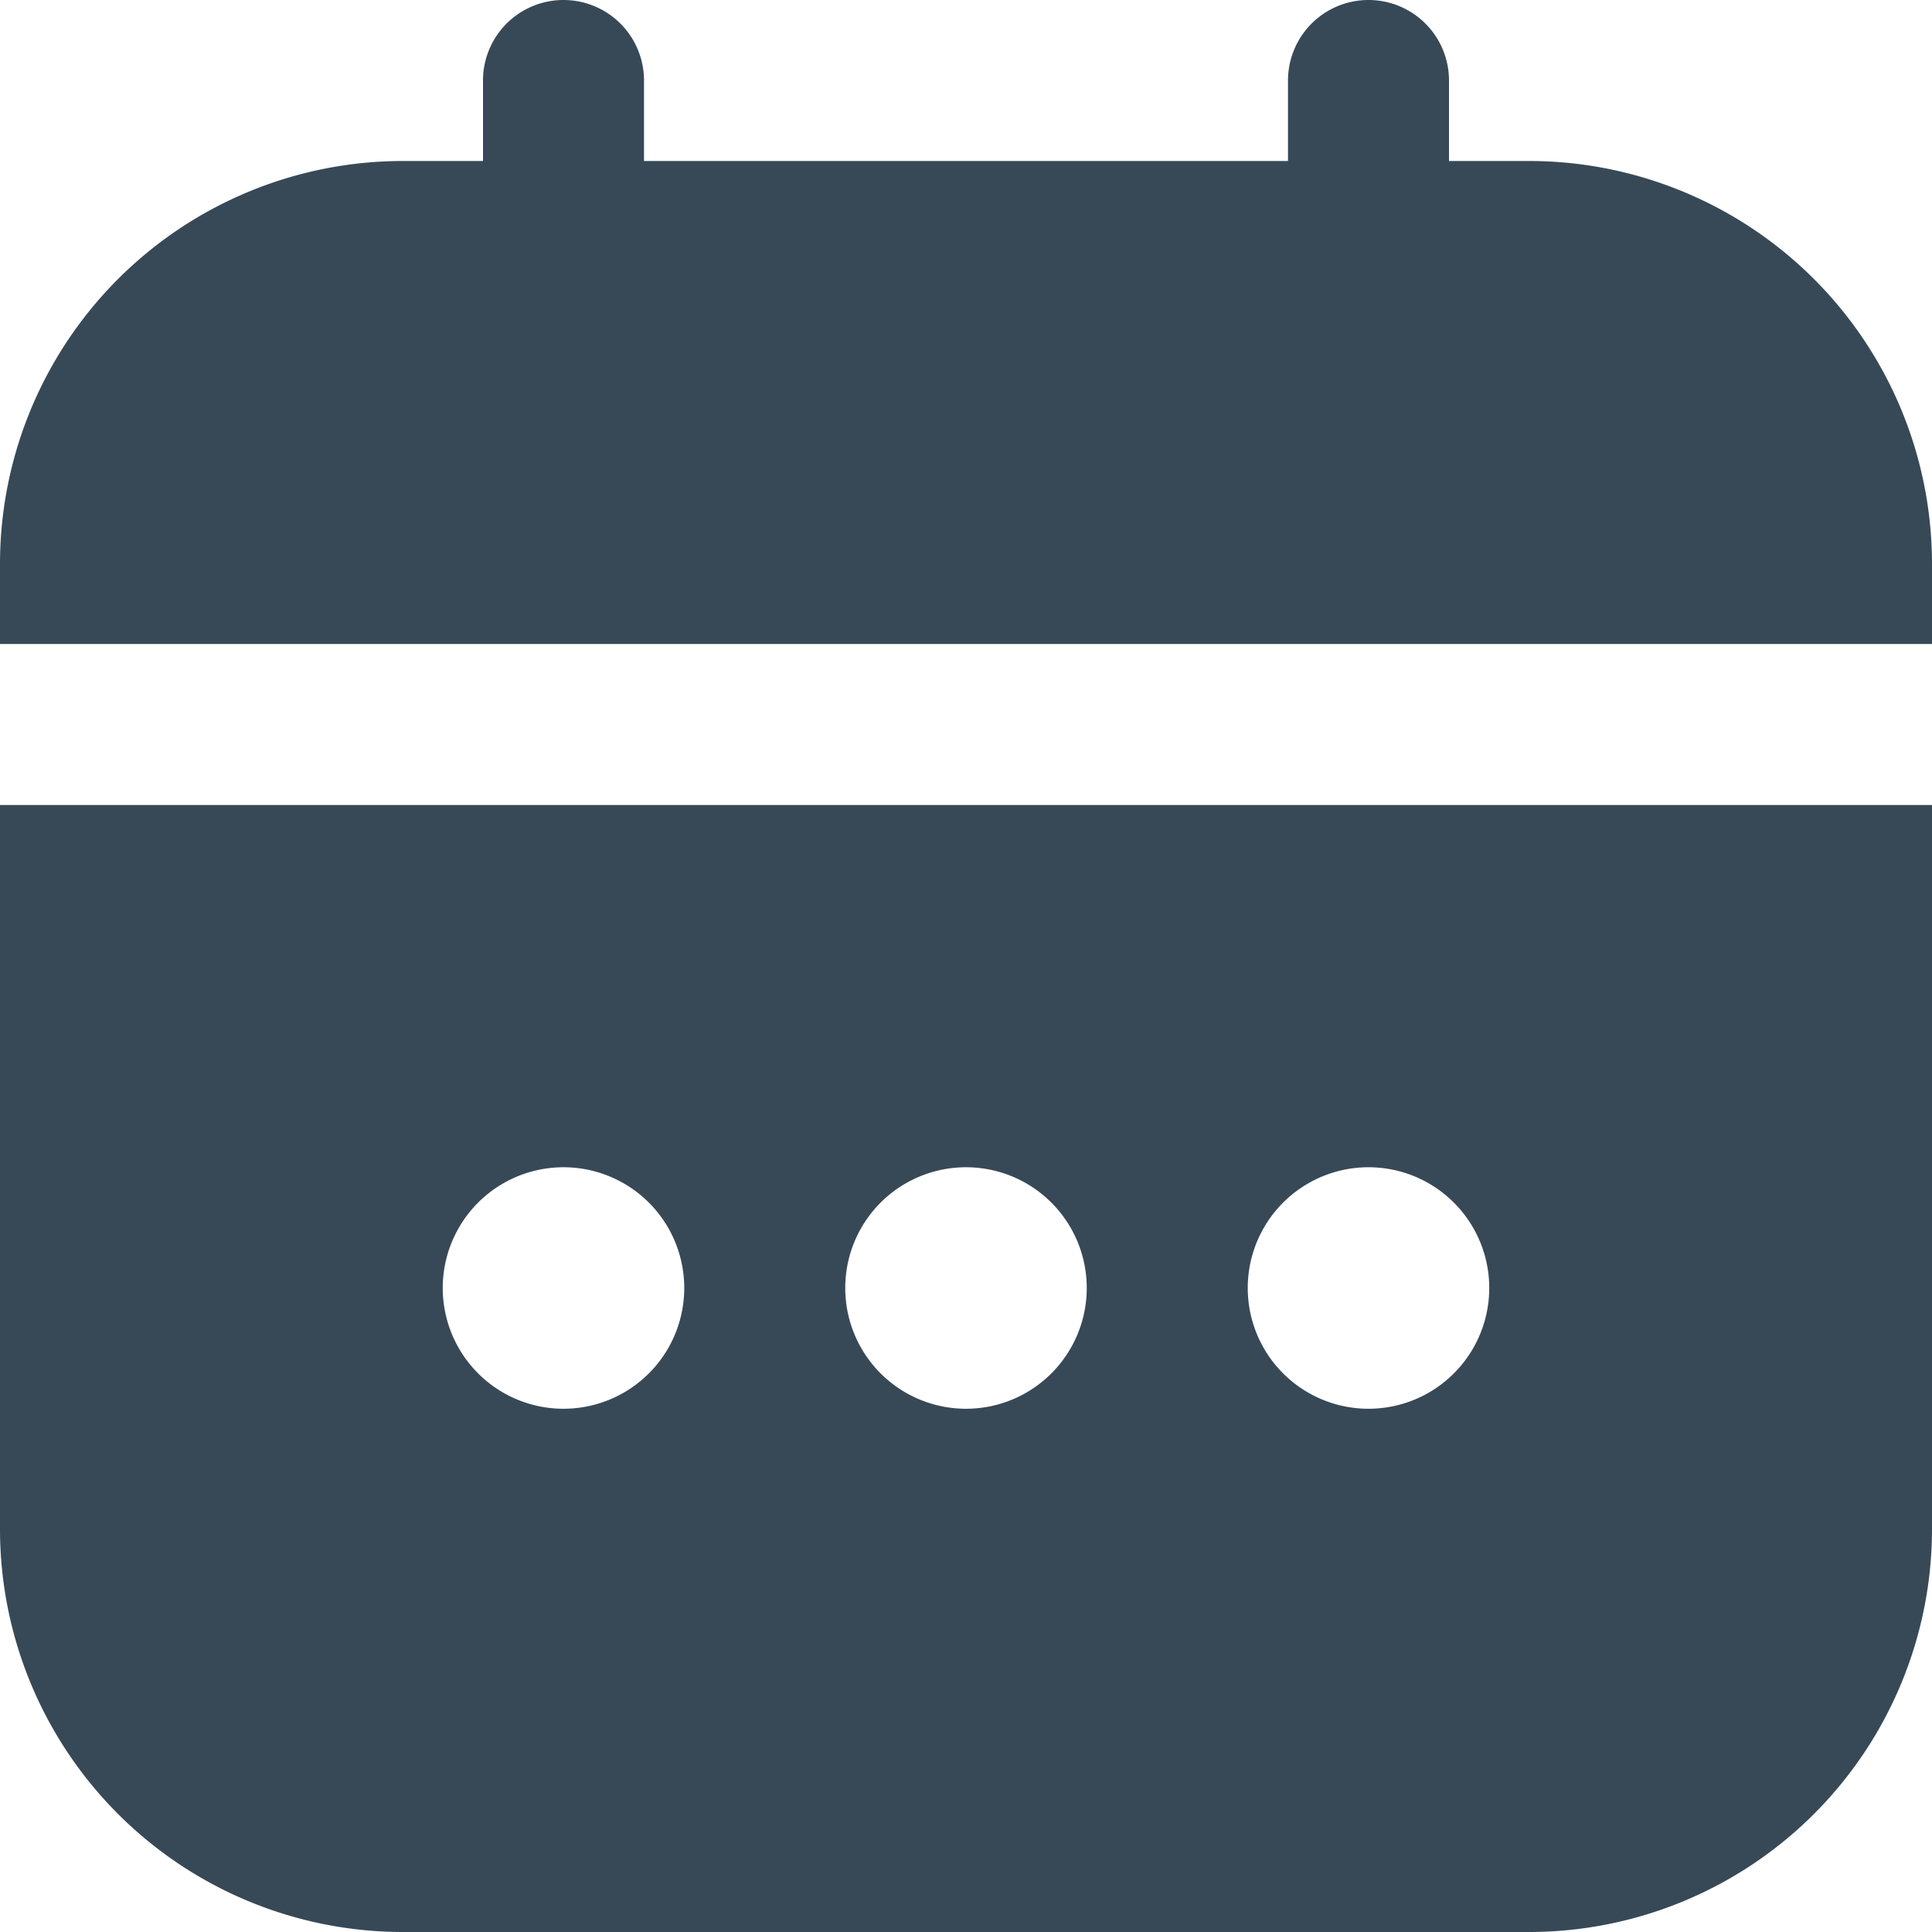 <svg xmlns="http://www.w3.org/2000/svg" width="24" height="24" fill="none" viewBox="0 0 24 24">
  <g clip-path="url(#a)">
    <path fill="#374957" d="M0 19a5.006 5.006 0 0 0 5 5h14a5.006 5.006 0 0 0 5-5v-9H0v9Zm17-4.5a1.5 1.5 0 1 1 0 3 1.5 1.5 0 0 1 0-3Zm-5 0a1.5 1.5 0 1 1 0 3 1.5 1.5 0 0 1 0-3Zm-5 0a1.5 1.5 0 1 1 0 3 1.5 1.5 0 0 1 0-3ZM19 2h-1V1a1 1 0 0 0-2 0v1H8V1a1 1 0 0 0-2 0v1H5a5.006 5.006 0 0 0-5 5v1h24V7a5.006 5.006 0 0 0-5-5Z"/>
  </g>
  <defs>
    <clipPath id="a">
      <path fill="#fff" d="M0 0h24v24H0z"/>
    </clipPath>
  </defs>
</svg>
